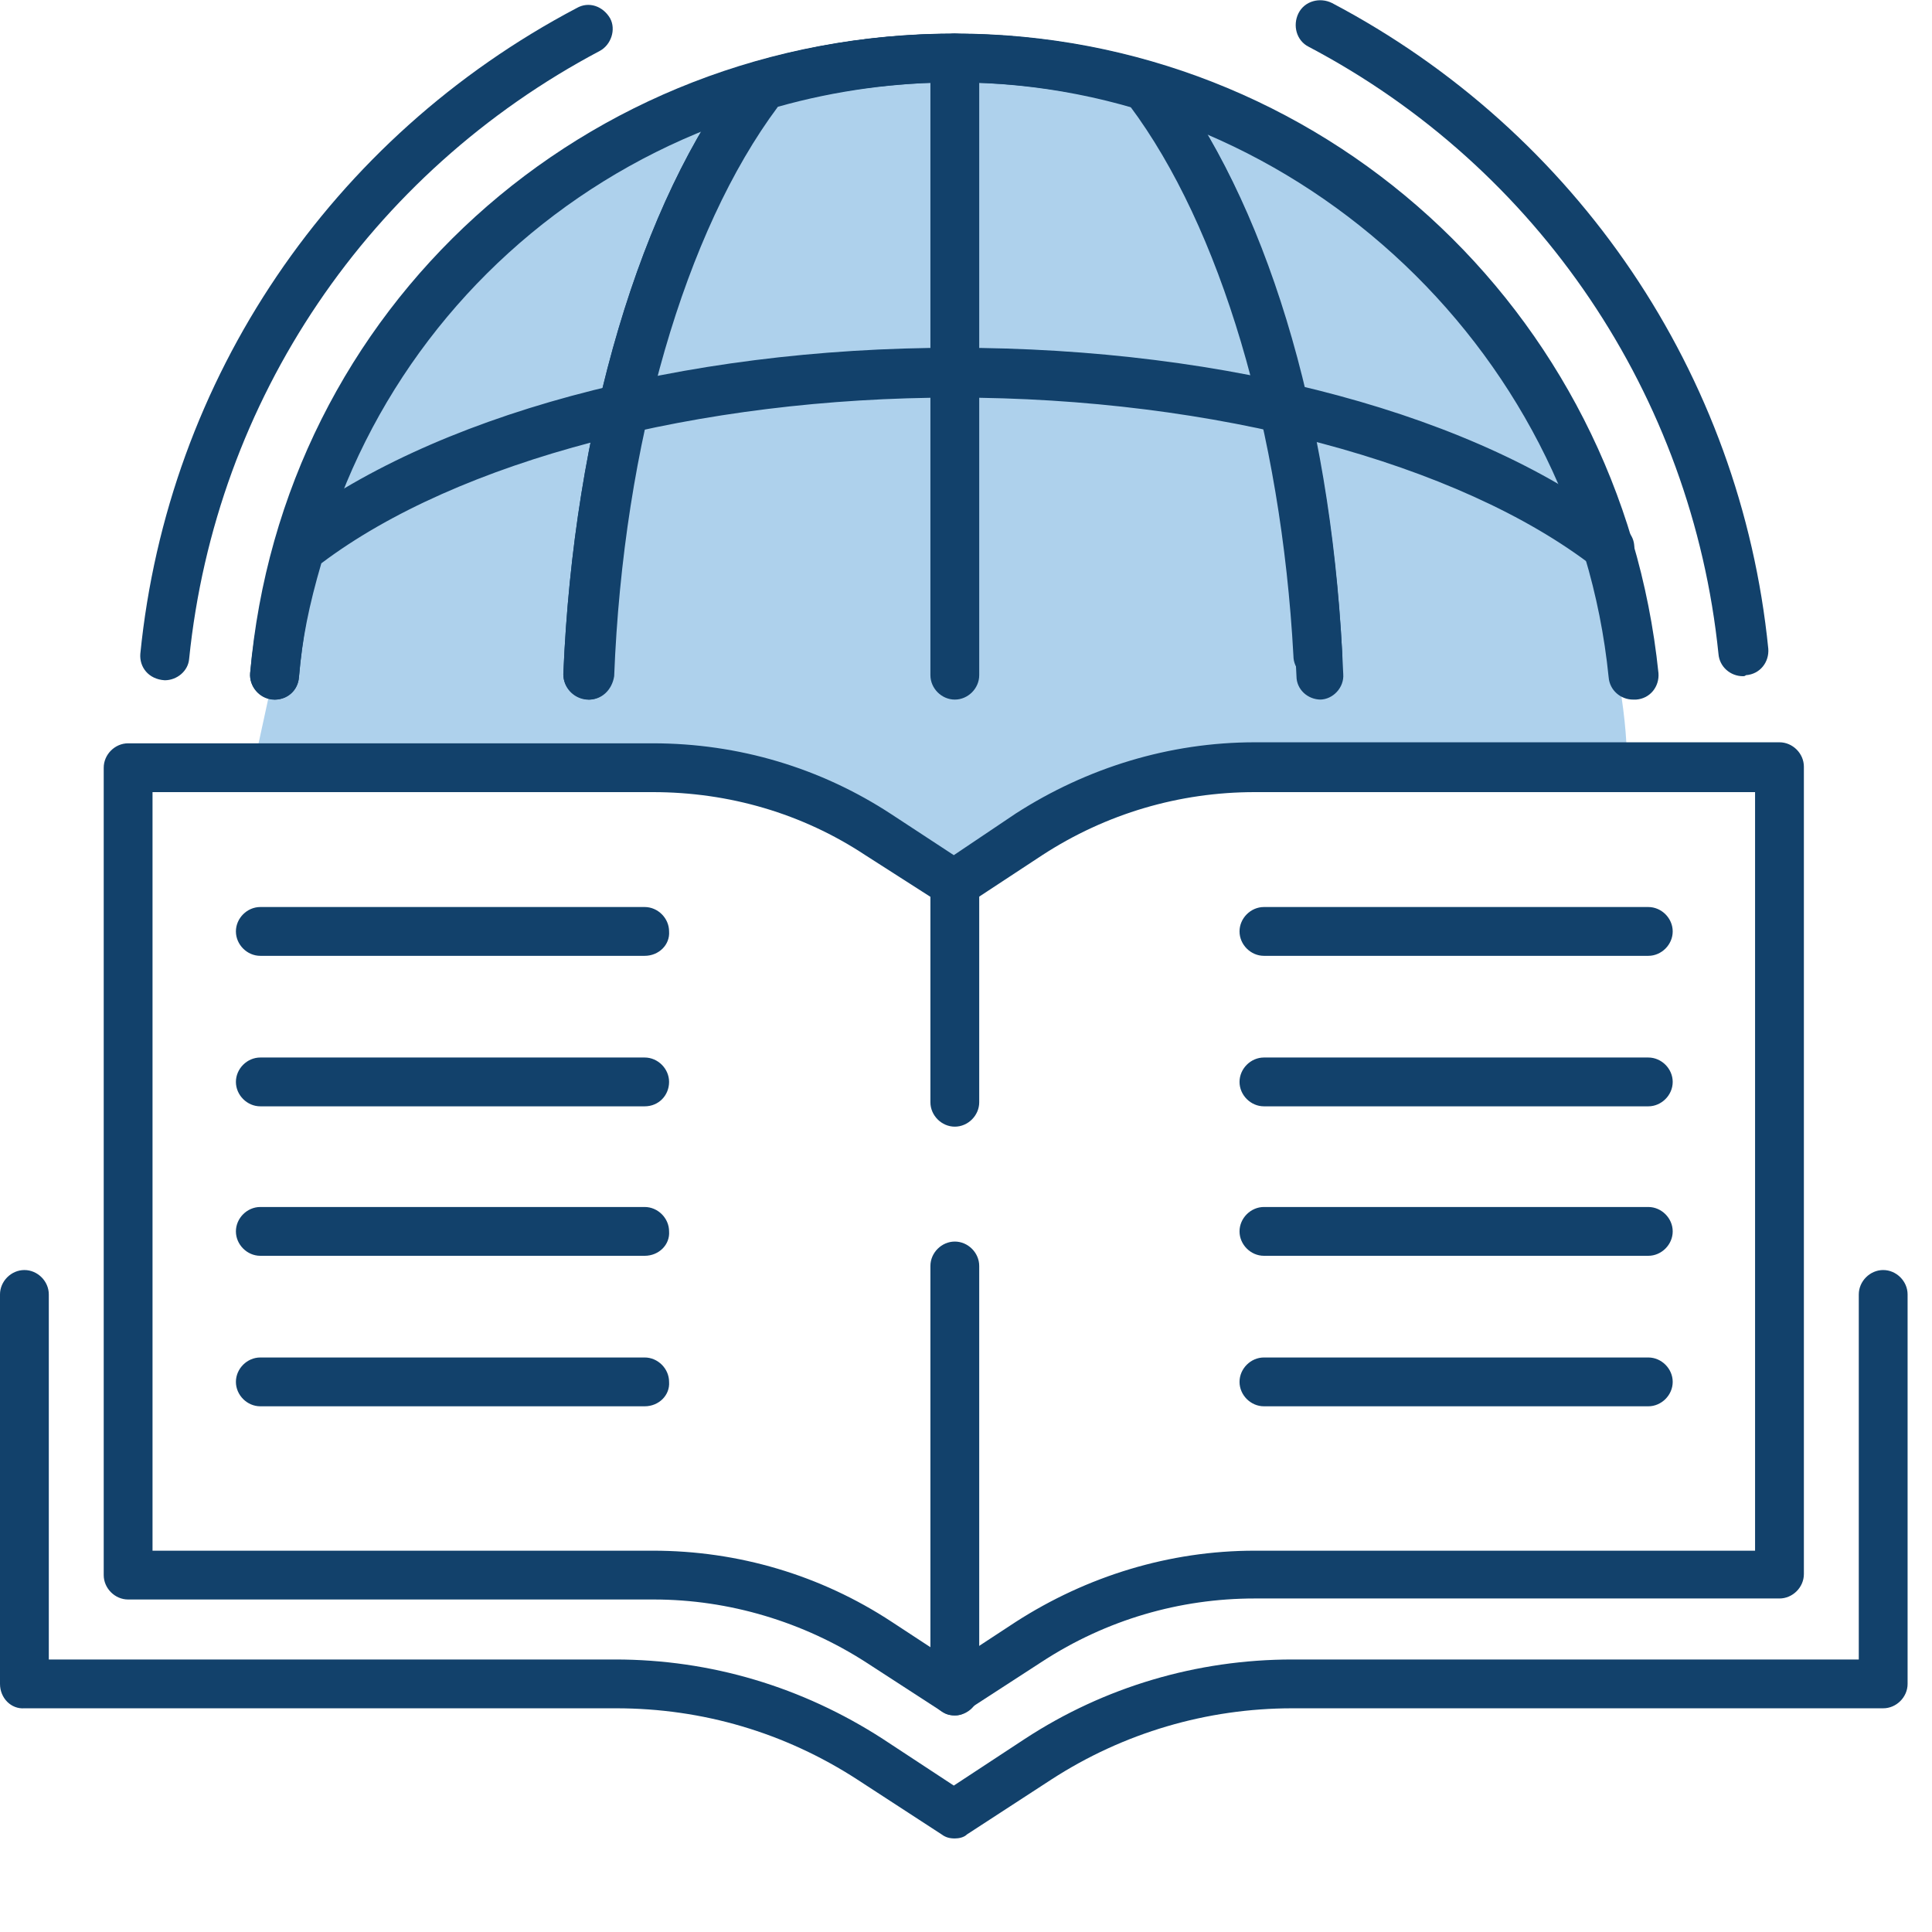 <svg width="19" height="19" viewBox="0 0 19 19" fill="none" xmlns="http://www.w3.org/2000/svg">
<path d="M9 0.5C3.5 1.05 3 5.333 2.5 7.5H7L9.5 8.5L12 7.5H16C16 5.5 14 -1.08182e-05 9 0.5Z" fill="#AED1EC"/>
<path d="M16.06 6.88C15.94 6.88 15.83 6.79 15.82 6.66C15.49 3.38 12.66 0.81 9.39 0.81C6 0.81 3.23 3.33 2.94 6.66C2.93 6.79 2.82 6.89 2.68 6.88C2.55 6.87 2.45 6.75 2.46 6.62C2.77 3.03 5.75 0.33 9.39 0.33C12.97 0.33 15.94 3.03 16.31 6.62C16.32 6.75 16.23 6.87 16.09 6.88C16.08 6.88 16.07 6.88 16.06 6.88Z" fill="#12416B"/>
<path d="M17.14 6.65C17.02 6.65 16.91 6.56 16.9 6.43C16.64 3.89 15.13 1.65 12.87 0.46C12.75 0.4 12.71 0.25 12.77 0.13C12.83 0.01 12.98 -0.03 13.1 0.03C15.51 1.3 17.12 3.68 17.39 6.38C17.4 6.51 17.31 6.63 17.17 6.64C17.16 6.65 17.15 6.65 17.14 6.65Z" fill="#12416B"/>
<path d="M1.62 6.69C1.46 6.68 1.37 6.56 1.38 6.43C1.65 3.72 3.26 1.35 5.67 0.08C5.79 0.01 5.93 0.06 6 0.18C6.06 0.29 6.01 0.44 5.9 0.5C3.63 1.7 2.12 3.93 1.86 6.48C1.85 6.6 1.74 6.69 1.62 6.69Z" fill="#12416B"/>
<path d="M12.99 6.88C12.86 6.88 12.75 6.78 12.75 6.65C12.65 4.35 12.05 2.27 11.14 1.05C10 0.73 8.79 0.73 7.65 1.05C6.74 2.27 6.13 4.35 6.04 6.65C6.02 6.78 5.92 6.89 5.77 6.88C5.64 6.87 5.54 6.76 5.54 6.63C5.64 4.2 6.3 1.98 7.3 0.69C7.33 0.65 7.37 0.62 7.42 0.61C8.69 0.24 10.06 0.24 11.33 0.61C11.38 0.62 11.42 0.65 11.45 0.69C12.45 1.97 13.11 4.19 13.21 6.63C13.22 6.76 13.11 6.88 12.98 6.88C12.99 6.88 12.99 6.88 12.99 6.88Z" fill="#12416B"/>
<path d="M5.79 6.88C5.64 6.87 5.54 6.76 5.54 6.63C5.64 4.2 6.3 1.98 7.3 0.69C7.33 0.65 7.37 0.62 7.42 0.61C8.69 0.24 10.06 0.24 11.33 0.61C11.38 0.62 11.42 0.65 11.45 0.69C12.44 1.96 13.08 4.05 13.2 6.43C13.21 6.56 13.1 6.68 12.97 6.68C12.83 6.69 12.72 6.58 12.72 6.45C12.6 4.24 12 2.23 11.11 1.04C9.97 0.72 8.76 0.72 7.62 1.04C6.71 2.26 6.1 4.34 6.01 6.64C6.02 6.78 5.91 6.88 5.79 6.88Z" fill="#12416B"/>
<path d="M9.39 6.88C9.26 6.88 9.15 6.77 9.15 6.64V0.57C9.15 0.44 9.26 0.33 9.39 0.33C9.52 0.33 9.63 0.44 9.63 0.57V6.64C9.63 6.77 9.52 6.88 9.39 6.88Z" fill="#12416B"/>
<path d="M2.7 6.88C2.55 6.87 2.45 6.75 2.46 6.62C2.5 6.2 2.58 5.8 2.71 5.32C2.73 5.27 2.76 5.23 2.8 5.2C4.23 4.09 6.69 3.42 9.39 3.42C12.09 3.42 14.55 4.08 15.98 5.2C16.09 5.28 16.1 5.43 16.02 5.54C15.94 5.65 15.79 5.66 15.68 5.58C14.35 4.55 11.94 3.91 9.39 3.91C6.87 3.91 4.5 4.53 3.16 5.54C3.04 5.95 2.97 6.29 2.94 6.66C2.93 6.79 2.83 6.88 2.7 6.88Z" fill="#12416B"/>
<path d="M9.39 16.87C9.34 16.87 9.3 16.86 9.26 16.83L8.52 16.35C7.9 15.95 7.17 15.73 6.43 15.73H1.26C1.13 15.73 1.02 15.62 1.02 15.49V7.55C1.02 7.42 1.13 7.31 1.26 7.31H6.42C7.26 7.31 8.07 7.55 8.77 8.01L9.38 8.41L9.99 8C10.69 7.55 11.5 7.3 12.34 7.3H17.5C17.63 7.3 17.74 7.41 17.74 7.54V15.48C17.74 15.61 17.63 15.72 17.5 15.72H12.34C11.6 15.72 10.88 15.93 10.25 16.34L9.51 16.82C9.48 16.86 9.43 16.87 9.39 16.87ZM1.5 15.25H6.42C7.26 15.25 8.07 15.49 8.77 15.95L9.38 16.35L9.99 15.95C10.69 15.5 11.5 15.25 12.34 15.25H17.26V7.79H12.34C11.6 7.79 10.88 8 10.25 8.41L9.52 8.89C9.44 8.94 9.34 8.94 9.26 8.89L8.51 8.41C7.89 8 7.17 7.79 6.42 7.79H1.5V15.25Z" fill="#12416B"/>
<path d="M9.39 18.08C9.34 18.08 9.3 18.07 9.26 18.04L8.43 17.5C7.72 17.04 6.91 16.8 6.06 16.8H0.24C0.11 16.81 0 16.7 0 16.56V12.73C0 12.6 0.11 12.49 0.24 12.49C0.37 12.49 0.48 12.6 0.48 12.73V16.32H6.05C6.99 16.32 7.89 16.59 8.68 17.1L9.38 17.56L10.08 17.1C10.86 16.59 11.77 16.32 12.71 16.32H18.28V12.73C18.28 12.6 18.39 12.49 18.52 12.49C18.65 12.49 18.76 12.6 18.76 12.73V16.56C18.76 16.69 18.65 16.8 18.52 16.8H12.71C11.87 16.8 11.05 17.04 10.34 17.5L9.51 18.04C9.48 18.07 9.43 18.08 9.39 18.08Z" fill="#12416B"/>
<path d="M9.39 16.87C9.26 16.87 9.15 16.76 9.15 16.63V12.45C9.15 12.32 9.26 12.21 9.39 12.21C9.52 12.21 9.63 12.32 9.63 12.45V16.63C9.63 16.76 9.52 16.87 9.39 16.87Z" fill="#12416B"/>
<path d="M9.39 11.08C9.26 11.08 9.15 10.97 9.15 10.84V8.68C9.15 8.55 9.26 8.44 9.39 8.44C9.52 8.44 9.63 8.55 9.63 8.68V10.84C9.63 10.97 9.52 11.08 9.39 11.08Z" fill="#12416B"/>
<path d="M6.34 9.4H2.56C2.43 9.4 2.32 9.29 2.32 9.16C2.32 9.03 2.43 8.92 2.56 8.92H6.34C6.47 8.92 6.58 9.03 6.58 9.16C6.59 9.29 6.48 9.4 6.34 9.4Z" fill="#12416B"/>
<path d="M6.34 10.88H2.56C2.43 10.88 2.32 10.77 2.32 10.64C2.32 10.51 2.43 10.4 2.56 10.4H6.34C6.47 10.4 6.58 10.51 6.58 10.64C6.58 10.77 6.48 10.88 6.34 10.88Z" fill="#12416B"/>
<path d="M6.34 12.35H2.56C2.43 12.35 2.32 12.24 2.32 12.11C2.32 11.98 2.43 11.87 2.56 11.87H6.34C6.47 11.87 6.58 11.98 6.58 12.11C6.59 12.24 6.48 12.35 6.34 12.35Z" fill="#12416B"/>
<path d="M6.34 13.83H2.56C2.43 13.83 2.32 13.72 2.32 13.59C2.32 13.46 2.43 13.35 2.56 13.35H6.34C6.47 13.35 6.58 13.46 6.58 13.59C6.59 13.72 6.48 13.83 6.34 13.83Z" fill="#12416B"/>
<path d="M16.21 9.4H12.43C12.3 9.4 12.19 9.29 12.19 9.16C12.19 9.03 12.3 8.92 12.43 8.92H16.21C16.34 8.92 16.45 9.03 16.45 9.16C16.45 9.29 16.34 9.4 16.21 9.4Z" fill="#12416B"/>
<path d="M16.21 10.88H12.43C12.3 10.88 12.19 10.77 12.19 10.64C12.19 10.51 12.3 10.4 12.43 10.4H16.21C16.34 10.4 16.45 10.51 16.45 10.64C16.45 10.77 16.34 10.88 16.21 10.88Z" fill="#12416B"/>
<path d="M16.21 12.35H12.43C12.3 12.35 12.19 12.24 12.19 12.11C12.19 11.98 12.3 11.87 12.43 11.87H16.21C16.34 11.87 16.45 11.98 16.45 12.11C16.45 12.24 16.34 12.35 16.21 12.35Z" fill="#12416B"/>
<path d="M16.21 13.83H12.43C12.3 13.83 12.19 13.72 12.19 13.59C12.19 13.46 12.3 13.35 12.43 13.35H16.21C16.34 13.35 16.45 13.46 16.45 13.59C16.45 13.72 16.34 13.83 16.21 13.83Z" fill="#12416B"/>
</svg>
